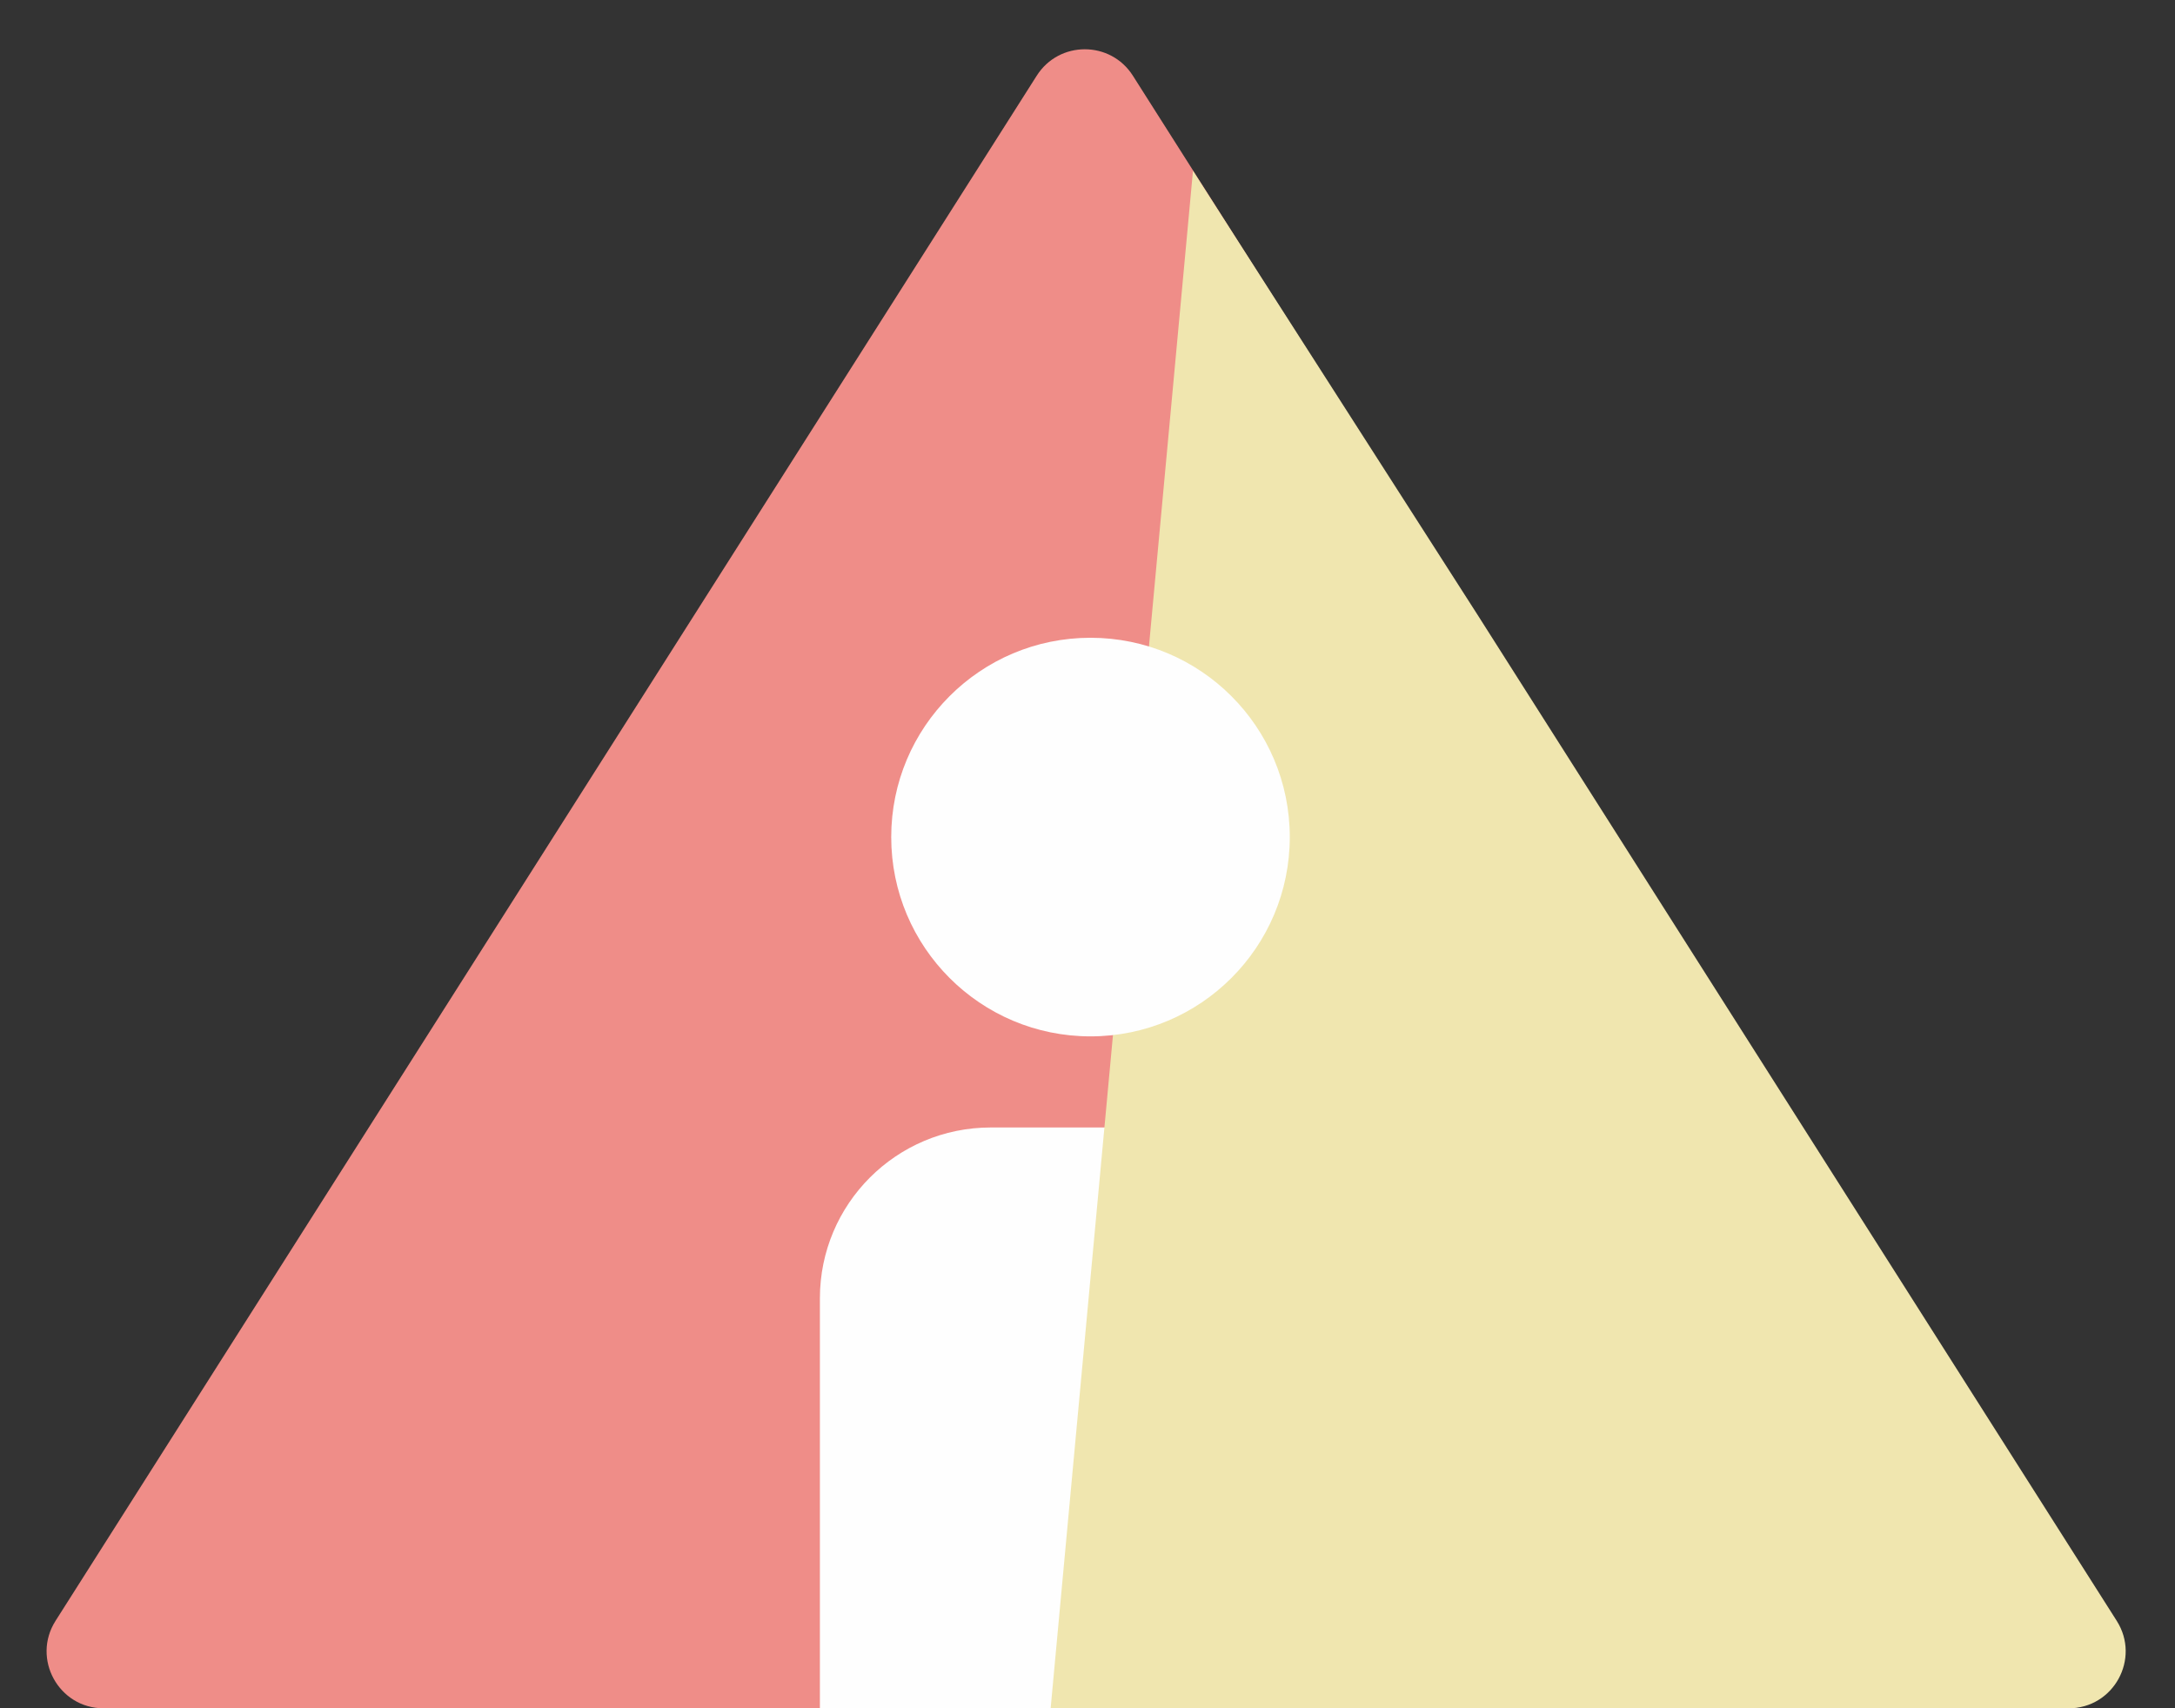 <svg width="191" height="150" viewBox="0 0 191 150" fill="none" xmlns="http://www.w3.org/2000/svg">
<rect x="0" y="0" width="191" height="150" fill="#333333" stroke="none"/>
<path d="M91.042 6.646C93.006 3.553 97.519 3.553 99.484 6.646L185.648 142.319C187.762 145.648 185.37 150 181.427 150H9.099C5.155 150 2.764 145.648 4.878 142.319L91.042 6.646Z" fill="#EF8D88"/>
<path d="M72 114C72 105.716 78.716 99 87 99H103V150H72V114Z" fill="#FEFEFE"/>
<path d="M104.763 15L129.763 54L185.882 142.318C187.997 145.647 185.606 150 181.662 150H92.263L104.763 15Z" fill="#F0E6AF"/>
<circle cx="95.763" cy="73.5" r="17.5" fill="#FEFEFE"/>
</svg>
